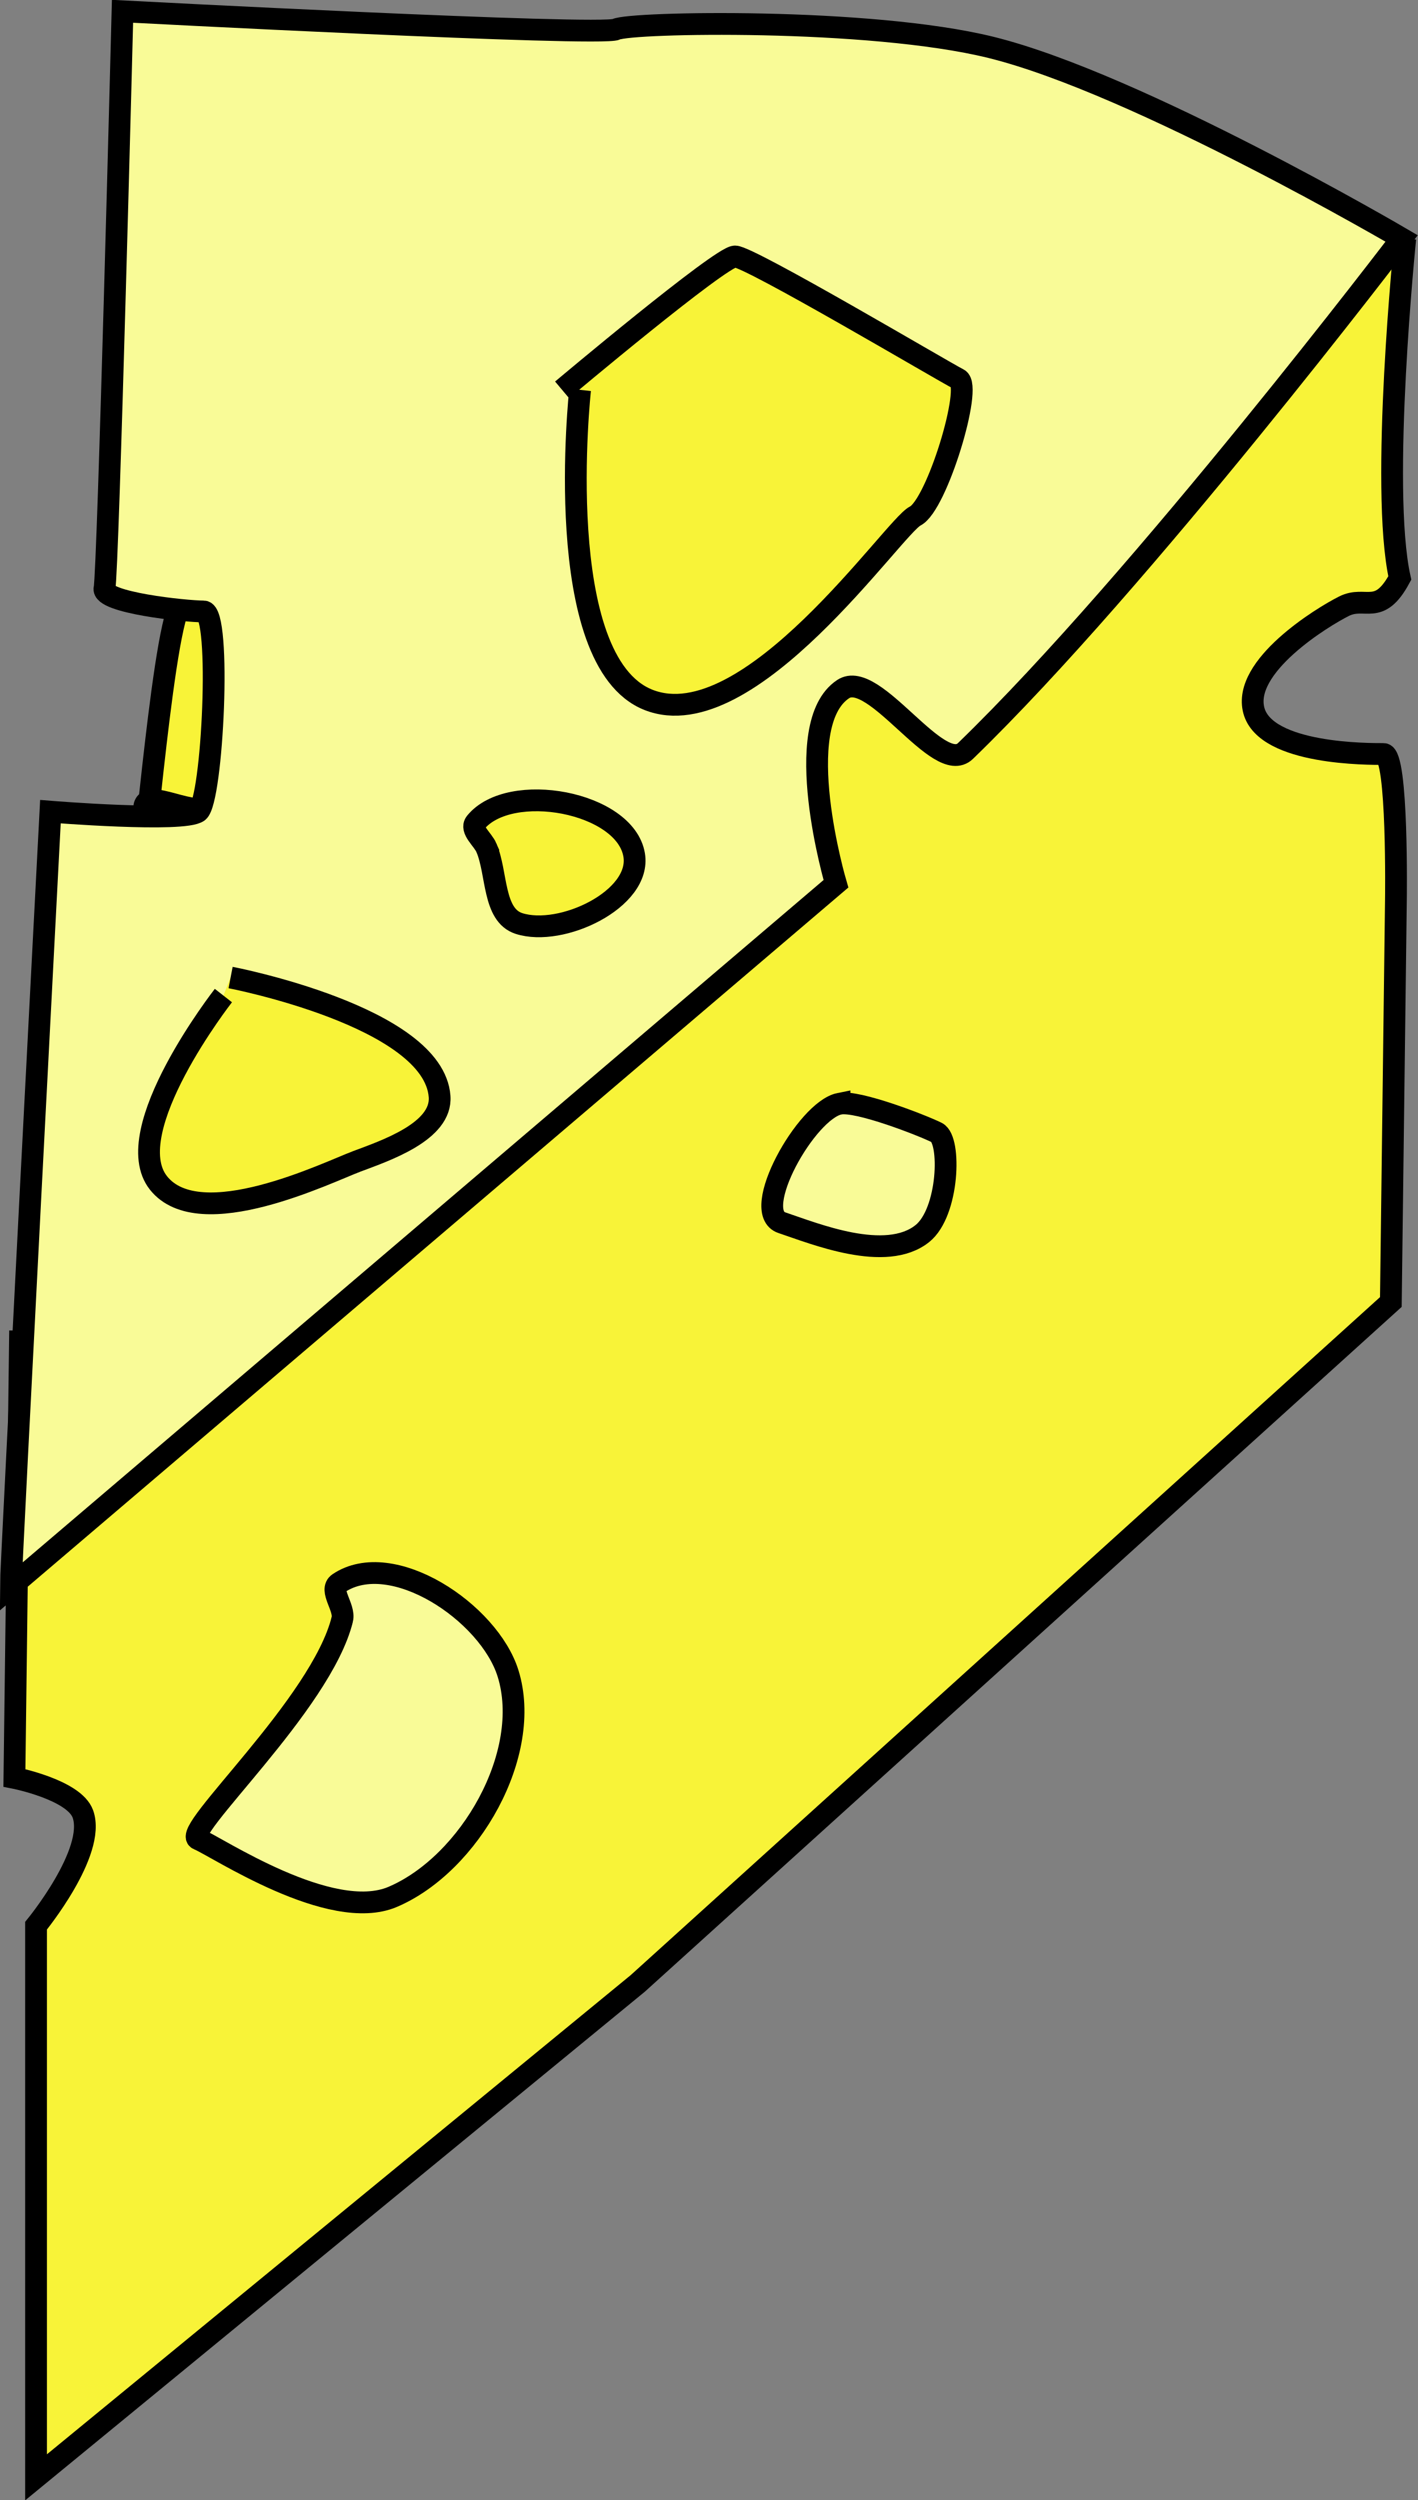 <?xml version="1.0" encoding="UTF-8" standalone="no"?>
<!-- Created with Inkscape (http://www.inkscape.org/) -->

<svg
   xmlns:dc="http://purl.org/dc/elements/1.1/"
   xmlns:cc="http://creativecommons.org/ns#"
   xmlns:rdf="http://www.w3.org/1999/02/22-rdf-syntax-ns#"
   xmlns:svg="http://www.w3.org/2000/svg"
   xmlns="http://www.w3.org/2000/svg"
   version="1.1"
   width="65.156"
   height="114.812"
   id="svg4241">
  <rect width="100%" height="100%" fill="#808080" stroke="none"/>
  <defs
     id="defs4243" />
  <g
     transform="translate(-367.467,-458.078)"
     id="layer1">
    <g
       transform="translate(-359.189,115.672)"
       id="g4212">
      <path
         d="m 727.579,403.51 -0.261,20.541 c 0,0 2.745,0.54 3.146,1.656 0.627,1.746 -2.152,5.132 -2.152,5.132 l 0,25.331 27.649,-22.682 34.603,-31.291 0.233,-18.465 c 0,0 0.098,-6.7 -0.564,-6.7 -0.662,0 -5.404,0.032 -5.96,-1.987 -0.561,-2.037 3.146,-4.305 4.139,-4.801 0.993,-0.497 1.6,0.49 2.564,-1.296 -0.922,-4.149 0.251,-15.591 0.251,-15.591"
         id="path4210"
         style="fill:#f8f338;fill-opacity:1;stroke:#000000;stroke-width:1px;stroke-linecap:butt;stroke-linejoin:miter;stroke-opacity:1" />
      <path
         d="m 734.768,370.574 c -0.9,2.884 -1.814,15.977 -1.49,8.94 0.048,-1.049 2.434,0.606 3.146,-0.166 2.62,-2.841 3.452,-10.8 -0.331,-11.589 -1.015,-0.212 -1.016,1.825 -1.325,2.815 z"
         id="path4204"
         style="fill:#f8f338;fill-opacity:1;stroke:#000000;stroke-width:1px;stroke-linecap:butt;stroke-linejoin:miter;stroke-opacity:1" />
      <path
         d="m 727.152,415.276 c 0,-0.828 1.821,-35.596 1.821,-35.596 0,0 6.126,0.497 6.788,0 0.662,-0.497 1.081,-9.194 0.254,-9.194 -0.828,0 -4.724,-0.409 -4.558,-1.071 0.166,-0.662 0.828,-26.49 0.828,-26.49 0,0 22.02,1.159 22.682,0.828 0.662,-0.331 11.639,-0.547 17.219,0.828 6.737,1.66 18.874,8.775 18.874,8.775 0,0 -11.922,15.683 -20.043,23.538 -1.23,1.19 -4.192,-3.789 -5.619,-2.843 -2.485,1.648 -0.331,8.94 -0.331,8.94 z"
         id="path4196"
         style="fill:#f9fb97;fill-opacity:1;stroke:#000000;stroke-width:1px;stroke-linecap:butt;stroke-linejoin:miter;stroke-opacity:1" />
      <path
         d="m 736.921,388.124 c 0,0 -4.873,6.235 -2.98,8.609 1.903,2.387 7.781,-0.497 9.106,-0.993 1.325,-0.497 3.926,-1.373 3.808,-2.98 -0.27,-3.673 -9.603,-5.464 -9.603,-5.464"
         id="path4198"
         style="fill:#f8f338;fill-opacity:1;stroke:#000000;stroke-width:1px;stroke-linecap:butt;stroke-linejoin:miter;stroke-opacity:1" />
      <path
         d="m 749.007,381.336 c 0.497,1.159 0.291,3.086 1.49,3.477 1.953,0.636 5.639,-1.12 5.298,-3.146 -0.412,-2.444 -5.719,-3.411 -7.285,-1.49 -0.266,0.326 0.331,0.773 0.497,1.159 z"
         id="path4200"
         style="fill:#f8f338;fill-opacity:1;stroke:#000000;stroke-width:1px;stroke-linecap:butt;stroke-linejoin:miter;stroke-opacity:1" />
      <path
         d="m 753.311,360.309 c 0,0 -1.377,12.458 3.146,14.238 4.615,1.816 11.258,-7.947 12.252,-8.444 0.993,-0.497 2.649,-5.96 1.987,-6.291 -0.662,-0.331 -9.603,-5.629 -10.265,-5.629 -0.662,0 -7.947,6.126 -7.947,6.126"
         id="path4202"
         style="fill:#f8f338;fill-opacity:1;stroke:#000000;stroke-width:1px;stroke-linecap:butt;stroke-linejoin:miter;stroke-opacity:1" />
      <path
         d="m 765.232,393.091 c -1.524,0.305 -4.139,4.967 -2.649,5.464 1.49,0.497 4.773,1.847 6.457,0.497 1.218,-0.977 1.325,-4.305 0.662,-4.636 -0.662,-0.331 -3.642,-1.49 -4.47,-1.325 z"
         id="path4206"
         style="fill:#f9fb97;fill-opacity:1;stroke:#000000;stroke-width:1px;stroke-linecap:butt;stroke-linejoin:miter;stroke-opacity:1" />
      <path
         d="m 742.384,416.766 c -0.958,3.91 -7.45,9.768 -6.623,10.099 0.828,0.331 6.081,3.868 8.94,2.649 3.542,-1.511 6.446,-6.59 5.298,-10.265 -0.876,-2.804 -5.342,-5.776 -7.781,-4.139 -0.461,0.309 0.298,1.117 0.166,1.656 z"
         id="path4208"
         style="fill:#f9fb97;fill-opacity:1;stroke:#000000;stroke-width:1px;stroke-linecap:butt;stroke-linejoin:miter;stroke-opacity:1" />
    </g>
  </g>
</svg>

